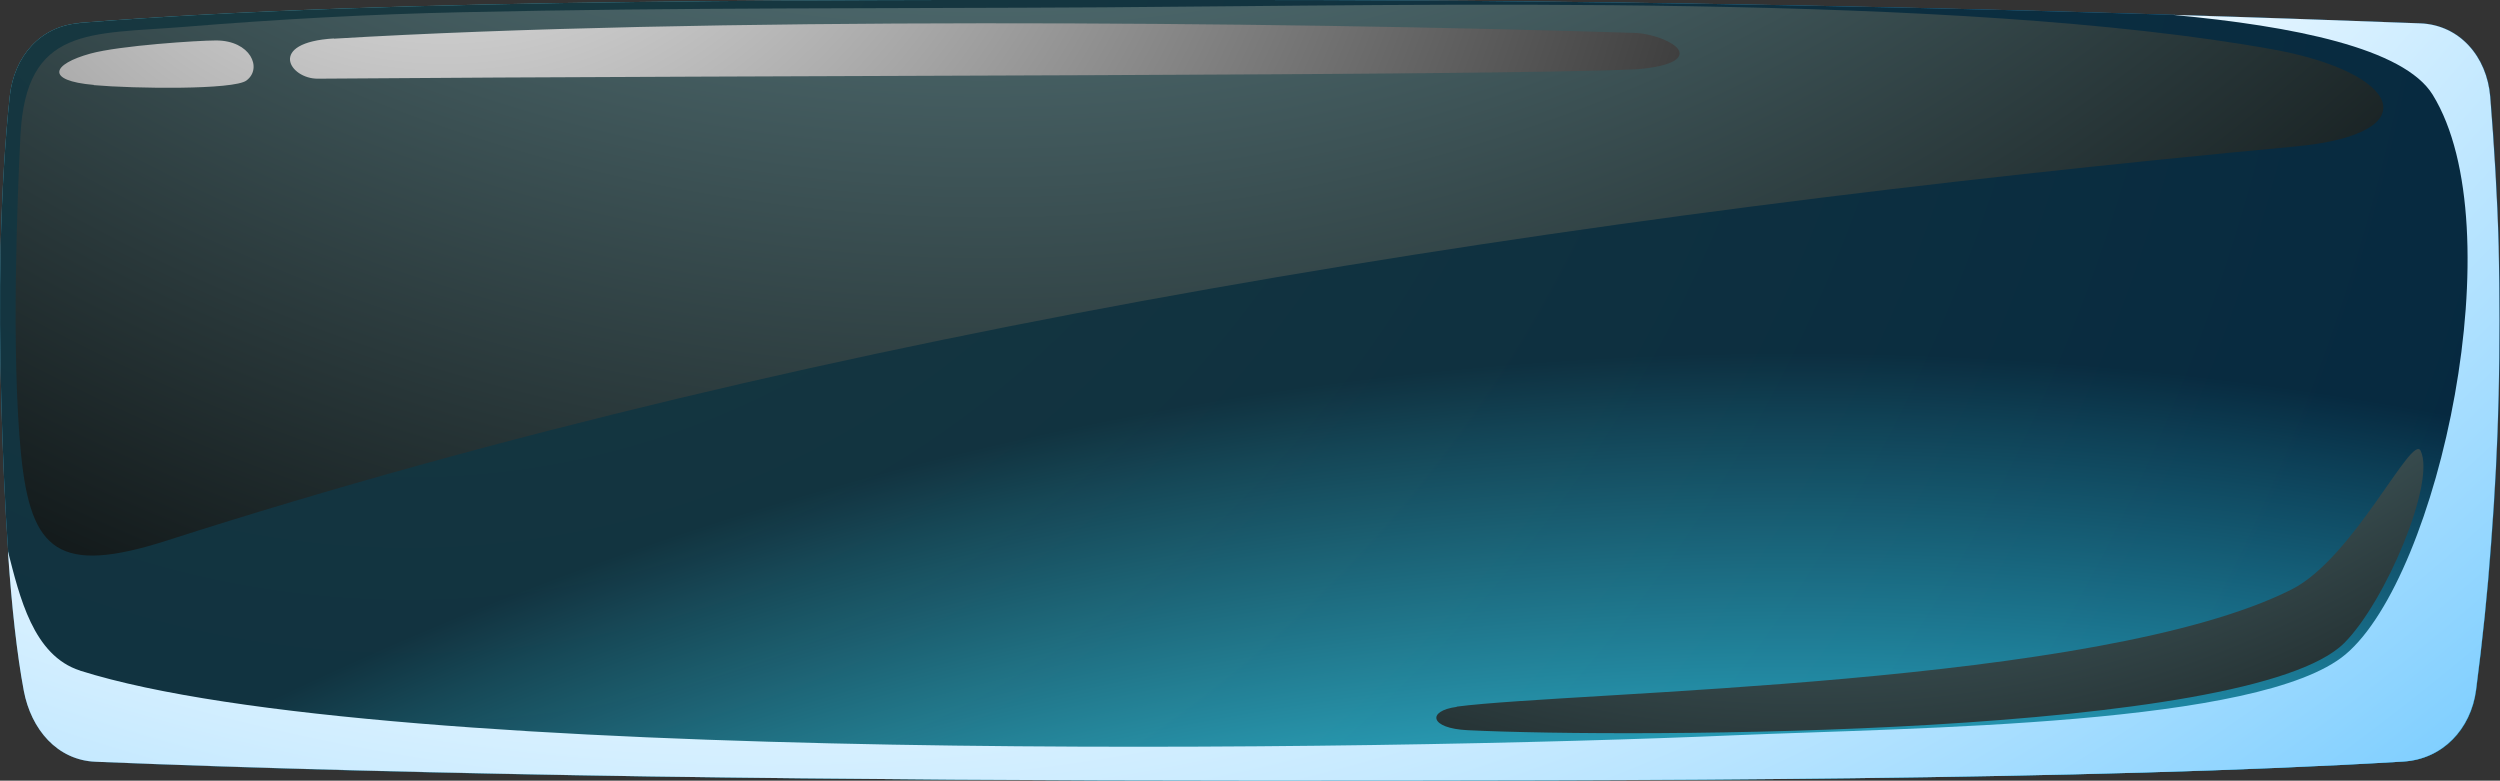 <?xml version="1.0" encoding="UTF-8"?>
<svg xmlns="http://www.w3.org/2000/svg" xmlns:xlink="http://www.w3.org/1999/xlink" viewBox="0 0 112.47 35.12">
  <rect x="0" y="0" width="112.47" height="35.12" fill="#333333" stroke="none"/>
  <defs>
    <style>
      .cls-1 {
        fill: url(#radial-gradient-2);
      }

      .cls-1, .cls-2, .cls-3, .cls-4, .cls-5, .cls-6 {
        fill-rule: evenodd;
        stroke-width: 0px;
      }

      .cls-1, .cls-2, .cls-5, .cls-6 {
        mix-blend-mode: screen;
      }

      .cls-7 {
        isolation: isolate;
      }

      .cls-2 {
        fill: url(#radial-gradient-3);
      }

      .cls-3 {
        fill: url(#radial-gradient-4);
        mix-blend-mode: multiply;
      }

      .cls-4 {
        fill: url(#New_Gradient_Swatch_139);
      }

      .cls-5 {
        fill: url(#radial-gradient-5);
      }

      .cls-6 {
        fill: url(#radial-gradient);
        opacity: .75;
      }
    </style>
    <radialGradient id="New_Gradient_Swatch_139" data-name="New Gradient Swatch 139" cx="18.4" cy="-15.01" fx="18.4" fy="-15.01" r="136.2" gradientUnits="userSpaceOnUse">
      <stop offset="0" stop-color="#6becff"/>
      <stop offset=".93" stop-color="#0090ff"/>
    </radialGradient>
    <radialGradient id="radial-gradient" cx="80.6" cy="173.56" fx="80.6" fy="173.56" r="157.71" gradientUnits="userSpaceOnUse">
      <stop offset=".8" stop-color="#3defff"/>
      <stop offset=".82" stop-color="#39dfee"/>
      <stop offset=".86" stop-color="#2eb7c3"/>
      <stop offset=".91" stop-color="#1e757d"/>
      <stop offset=".98" stop-color="#071c1e"/>
      <stop offset="1" stop-color="#000"/>
    </radialGradient>
    <radialGradient id="radial-gradient-2" cx="44.41" cy="-65.64" fx="44.41" fy="-65.64" r="111.44" gradientUnits="userSpaceOnUse">
      <stop offset="0" stop-color="#b5f6ff"/>
      <stop offset="1" stop-color="#000"/>
    </radialGradient>
    <radialGradient id="radial-gradient-3" cx="20.02" cy="-14.51" fx="20.02" fy="-14.51" r="77.1" gradientUnits="userSpaceOnUse">
      <stop offset="0" stop-color="#fff"/>
      <stop offset="1" stop-color="#000"/>
    </radialGradient>
    <radialGradient id="radial-gradient-4" cx="34.38" cy="-62.55" fx="34.38" fy="-62.55" r="155.61" gradientUnits="userSpaceOnUse">
      <stop offset=".53" stop-color="#fff"/>
      <stop offset=".66" stop-color="#c2e8ff"/>
      <stop offset=".95" stop-color="#2cafff"/>
      <stop offset="1" stop-color="#12a5ff"/>
    </radialGradient>
    <radialGradient id="radial-gradient-5" cx="81.31" cy="-18.59" fx="81.31" fy="-18.59" r="68.15" xlink:href="#radial-gradient-2"/>
  </defs>
  <g class="cls-7">
    <g id="Layer_2" data-name="Layer 2">
      <g id="Layer_1-2" data-name="Layer 1">
        <g>
          <path class="cls-4" d="M3.57,1.03C10.65.46,19.42.2,28.64.09,37.81-.03,47.44,0,56.24,0c8.75,0,17.54.1,26.34.28,8.76.17,17.52.44,26.31.77,1.78.07,3,1.5,3.15,3.3.19,2.25.32,4.5.38,6.74.06,2.23.06,4.46,0,6.68-.05,2.22-.17,4.44-.34,6.65-.16,2.21-.4,4.42-.68,6.62-.23,1.76-1.5,3.11-3.26,3.22-7.1.43-15.76.64-24.79.75-9.05.11-18.5.11-27.12.11s-18.01-.06-26.98-.19c-9-.13-17.66-.35-24.94-.66-1.73-.07-2.91-1.46-3.23-3.19-.31-1.65-.55-3.79-.7-6.07-.16-2.28-.26-4.72-.32-6.95C0,15.83-.02,13.42.03,11.06c.06-2.37.19-4.7.41-6.74.2-1.79,1.37-3.14,3.13-3.28h0Z"/>
          <path class="cls-6" d="M3.57,1.03C10.65.46,19.42.2,28.64.09,37.81-.03,47.44,0,56.24,0c8.75,0,17.54.1,26.34.28,8.76.17,17.52.44,26.31.77,1.78.07,3,1.5,3.15,3.3.19,2.25.32,4.5.38,6.74.06,2.23.06,4.46,0,6.68-.05,2.22-.17,4.44-.34,6.65-.16,2.21-.4,4.42-.68,6.62-.23,1.76-1.5,3.11-3.26,3.22-7.1.43-15.76.64-24.79.75-9.05.11-18.5.11-27.12.11s-18.01-.06-26.98-.19c-9-.13-17.66-.35-24.94-.66-1.73-.07-2.91-1.46-3.23-3.19-.31-1.65-.55-3.79-.7-6.07-.16-2.28-.26-4.72-.32-6.95C0,15.83-.02,13.42.03,11.06c.06-2.37.19-4.7.41-6.74.2-1.79,1.37-3.14,3.13-3.28h0Z"/>
          <path class="cls-1" d="M.92,6.08c-.13,2.59-.43,9.82.03,14.39.44,4.32,1.68,5.41,6.55,3.85,29.9-9.6,63.33-14.7,95.76-17.73,6.05-.57,4.74-3.33-1.02-4.37C88.02-.34,64.27.24,49.62.33c-9.71.06-19.12,0-28.83.22-4.18.09-8.36.32-12.52.66-4.22.34-7.1-.05-7.35,4.88h0Z"/>
          <path class="cls-2" d="M15.02,1.73c-3.02.18-2,1.82-.72,1.81,20.37-.16,52.63-.12,59.24-.42.61-.03,2.08-.21,2.02-.75-.04-.42-1.19-.86-2.02-.89-16.62-.52-42.08-.72-58.52.26h0ZM4.22,3.83c1.8.16,6.31.22,6.87-.21.73-.55.18-1.8-1.37-1.8-.81,0-4.34.23-5.65.59-1.74.48-2.05,1.22.15,1.41h0Z"/>
          <path class="cls-3" d="M3.61,30.17c-2.12-.67-2.73-3.34-3.25-5.36,0,.07,0,.13.01.2.16,2.28.39,4.42.7,6.07.33,1.73,1.5,3.12,3.23,3.19,7.28.3,15.95.52,24.94.66,8.97.13,18.31.19,26.98.19s18.07,0,27.12-.11c9.03-.11,17.69-.32,24.79-.75,1.75-.11,3.03-1.46,3.26-3.22.29-2.2.52-4.41.68-6.62.17-2.21.29-4.43.34-6.65.05-2.22.05-4.45,0-6.68-.06-2.24-.2-4.49-.38-6.74-.15-1.8-1.37-3.23-3.15-3.3-3.71-.14-7.42-.27-11.13-.38,5.42.5,10.4,1.5,11.69,3.59,3.68,5.96.29,21.64-3.92,25.18-3.82,3.21-19.31,3.29-27.53,3.64-15.43.67-60.7,1.42-74.39-2.91h0Z"/>
          <path class="cls-5" d="M65.54,31.8c-1.36.18-1.23.97.49,1.05,7.33.36,35.21.29,39.43-3.92,1.84-1.83,4.13-7.22,3.44-8.65-.39-.81-3.02,4.84-5.81,6.24-8.63,4.35-32.25,4.58-37.56,5.27h0Z"/>
        </g>
      </g>
    </g>
  </g>
</svg>